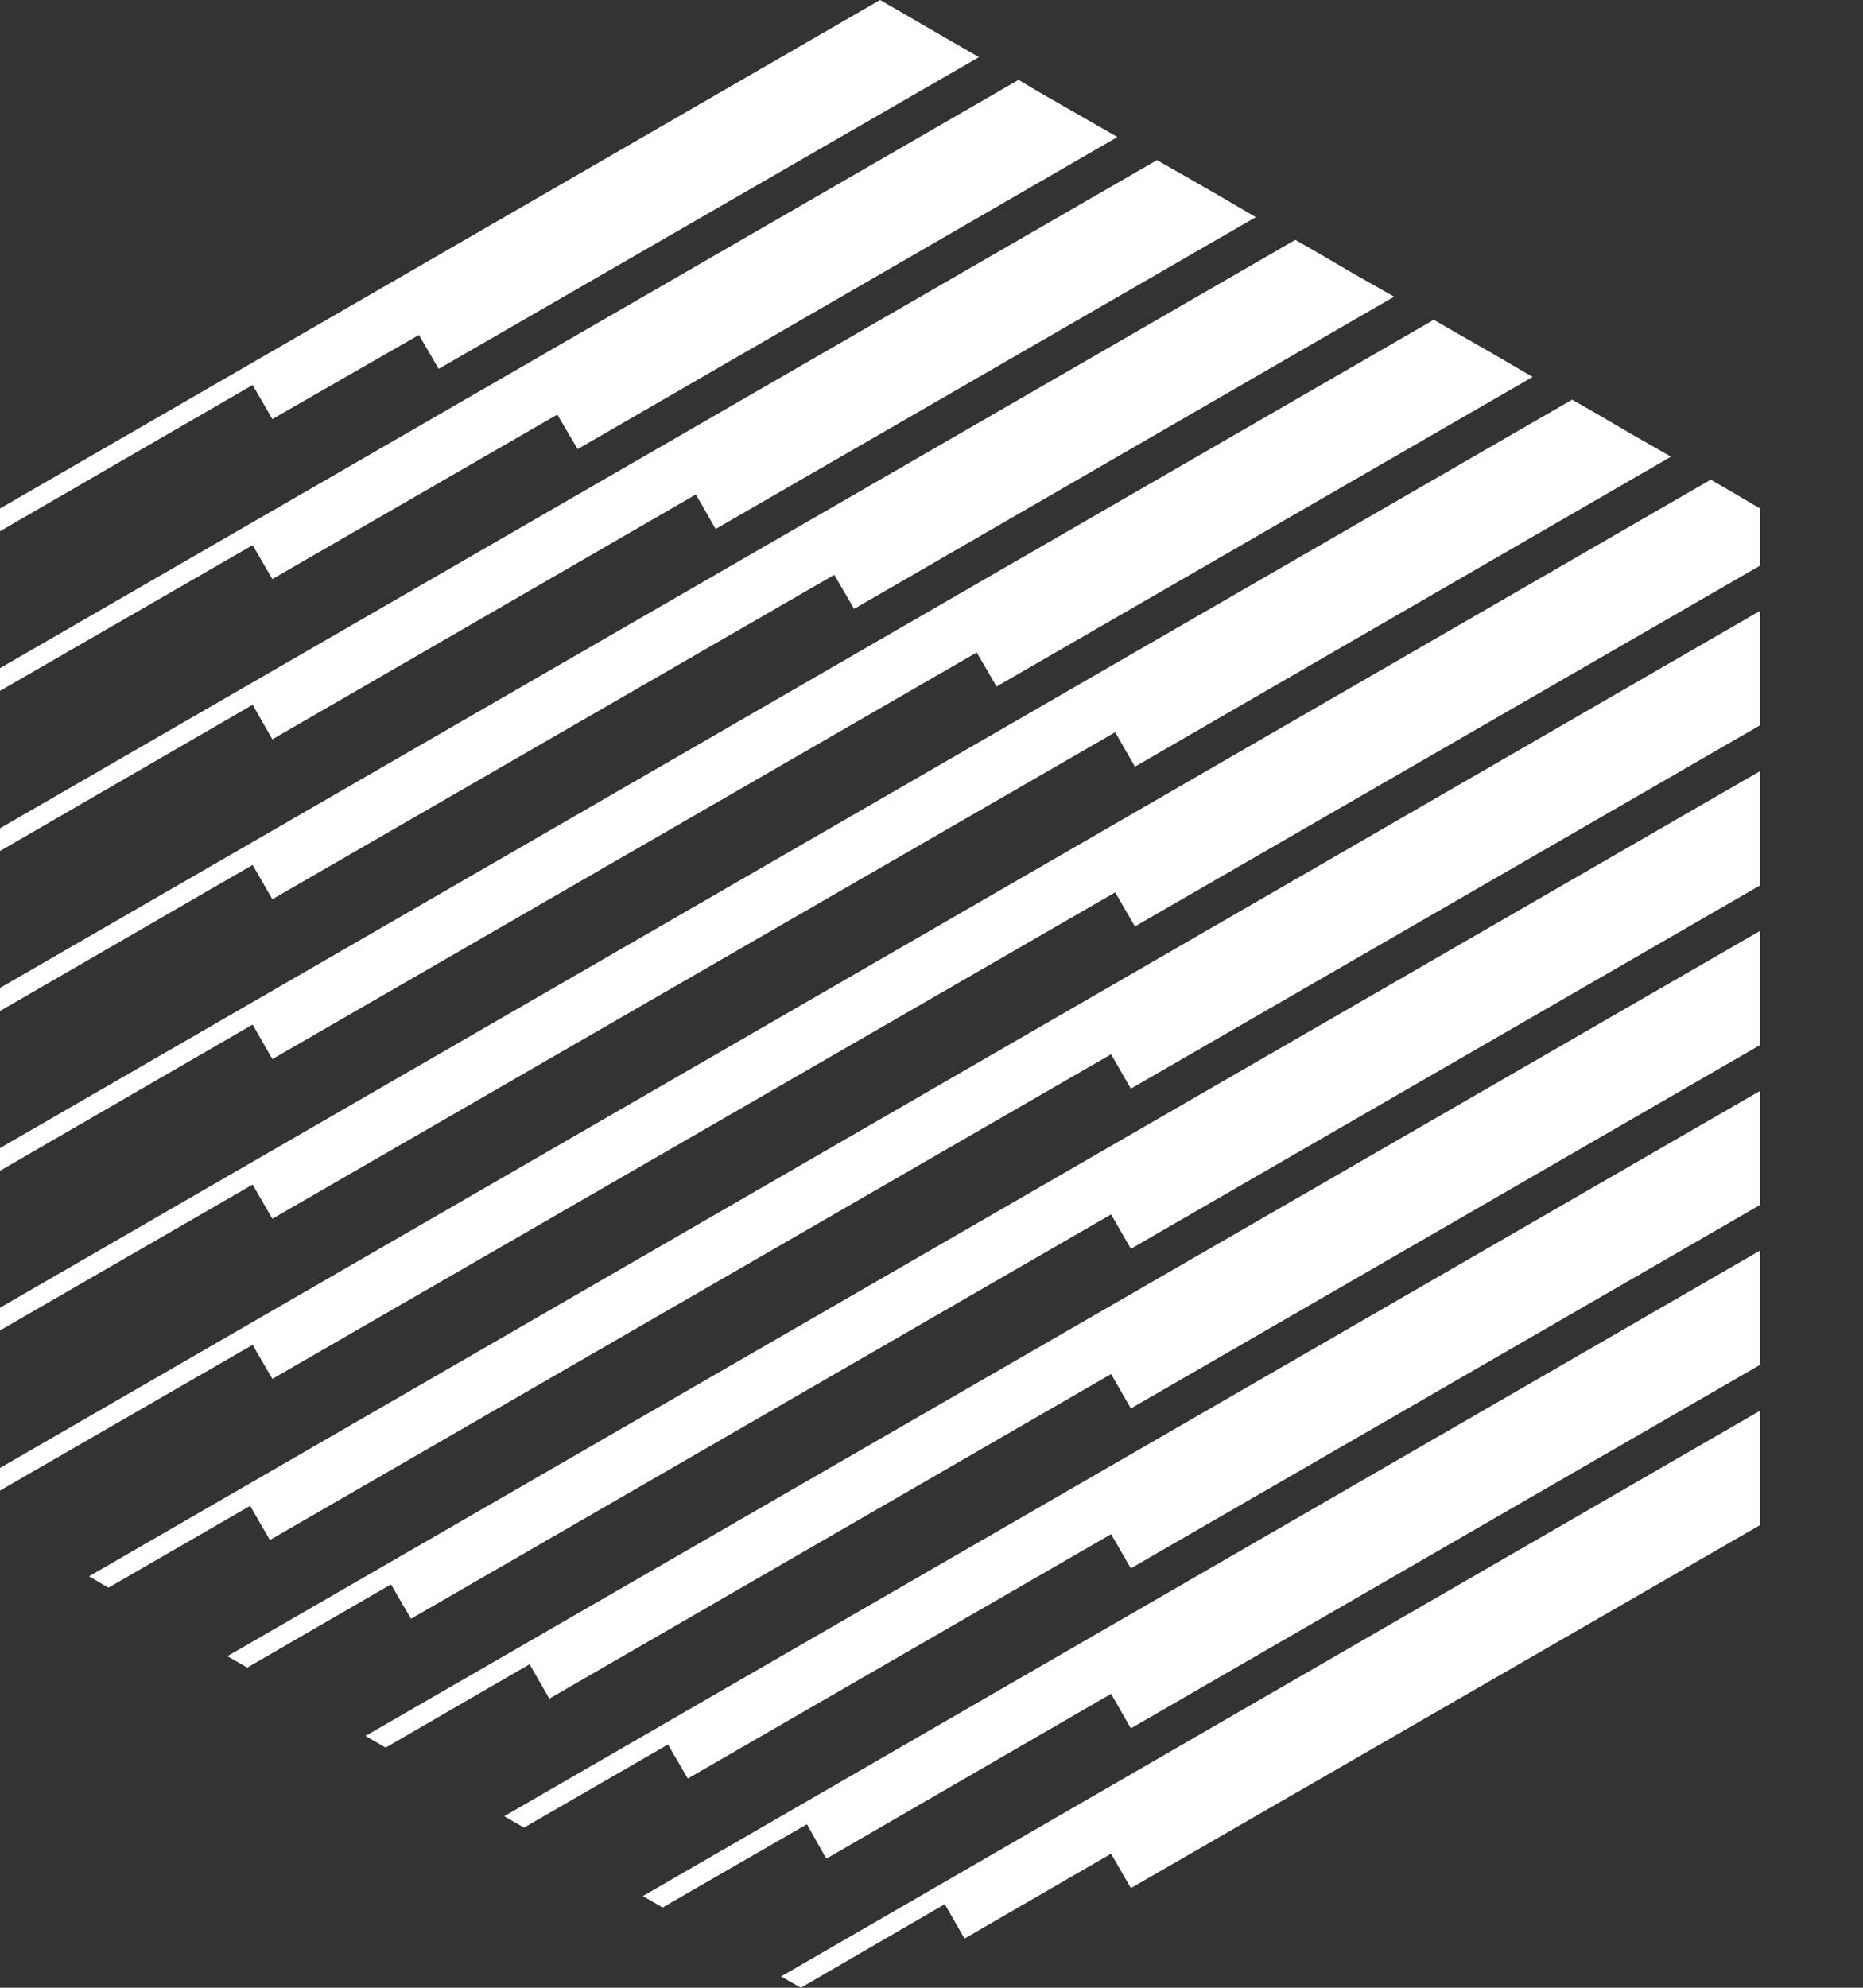 <svg width="15" height="16" viewBox="0 0 15 16" fill="none" xmlns="http://www.w3.org/2000/svg">
<rect x="0" y="0" width="15" height="16" fill="#333333" stroke="none"/>
<path fill-rule="evenodd" clip-rule="evenodd" d="M2.193 3.373L3.373 2.696L3.532 2.969L7.882 0.46L7.564 0.277L7.244 0.091L7.086 0L0 4.093V4.276L2.034 3.099L2.193 3.373Z" fill="white"/>
<path fill-rule="evenodd" clip-rule="evenodd" d="M2.193 5.951L5.603 3.98L5.762 4.258L10.111 1.748L9.793 1.562L9.474 1.379L9.315 1.289L0 6.667V6.85L2.034 5.673L2.193 5.951Z" fill="white"/>
<path fill-rule="evenodd" clip-rule="evenodd" d="M2.193 7.238L6.717 4.627L6.877 4.901L11.225 2.388L10.907 2.208L10.589 2.022L10.429 1.931L0 7.952V8.138L2.034 6.962L2.193 7.238Z" fill="white"/>
<path fill-rule="evenodd" clip-rule="evenodd" d="M2.193 8.525L7.864 5.252L8.024 5.526L12.34 3.034L12.023 2.849L11.703 2.666L11.544 2.574L0 9.241V9.424L2.034 8.247L2.193 8.525Z" fill="white"/>
<path fill-rule="evenodd" clip-rule="evenodd" d="M2.193 9.81L8.979 5.894L9.138 6.171L13.454 3.676L13.137 3.495L12.819 3.309L12.658 3.217L0 10.526V10.709L2.034 9.535L2.193 9.81Z" fill="white"/>
<path fill-rule="evenodd" clip-rule="evenodd" d="M13.933 3.953L13.774 3.861L0 11.816V11.998L2.034 10.825L2.193 11.099L8.979 7.183L9.138 7.457L14.171 4.553V4.184V4.093L13.933 3.953Z" fill="white"/>
<path fill-rule="evenodd" clip-rule="evenodd" d="M0.873 12.78L2.014 12.121L2.173 12.396L8.946 8.486L9.105 8.763L14.171 5.838V5.469V5.1V4.917L0.717 12.688L0.873 12.78Z" fill="white"/>
<path fill-rule="evenodd" clip-rule="evenodd" d="M8.946 9.775L9.105 10.052L14.171 7.127V6.759V6.39V6.207L1.831 13.331L1.991 13.423L3.148 12.753L3.309 13.03" fill="white"/>
<path fill-rule="evenodd" clip-rule="evenodd" d="M3.105 14.067L4.264 13.396L4.423 13.673L8.946 11.06L9.105 11.337L14.171 8.412V8.043V7.678V7.493L2.943 13.973L3.105 14.067Z" fill="white"/>
<path fill-rule="evenodd" clip-rule="evenodd" d="M4.219 14.711L5.378 14.042L5.538 14.316L8.946 12.349L9.105 12.624L14.171 9.699V9.333V8.964V8.781L4.06 14.619L4.219 14.711Z" fill="white"/>
<path fill-rule="evenodd" clip-rule="evenodd" d="M5.176 15.262L5.335 15.354L6.497 14.684L6.653 14.961L8.946 13.634L9.105 13.912L14.171 10.986V10.618V10.249V10.066L5.176 15.262Z" fill="white"/>
<path fill-rule="evenodd" clip-rule="evenodd" d="M6.448 16L7.607 15.327L7.766 15.604L8.946 14.921L9.105 15.198L14.171 12.276V11.907V11.538V11.355L6.289 15.909L6.448 16Z" fill="white"/>
<path fill-rule="evenodd" clip-rule="evenodd" d="M8.997 1.103L8.678 0.92L8.36 0.738L8.201 0.643L0 5.378V5.561L2.034 4.388L2.193 4.661L4.487 3.337L4.651 3.615L8.997 1.103Z" fill="white"/>
</svg>
